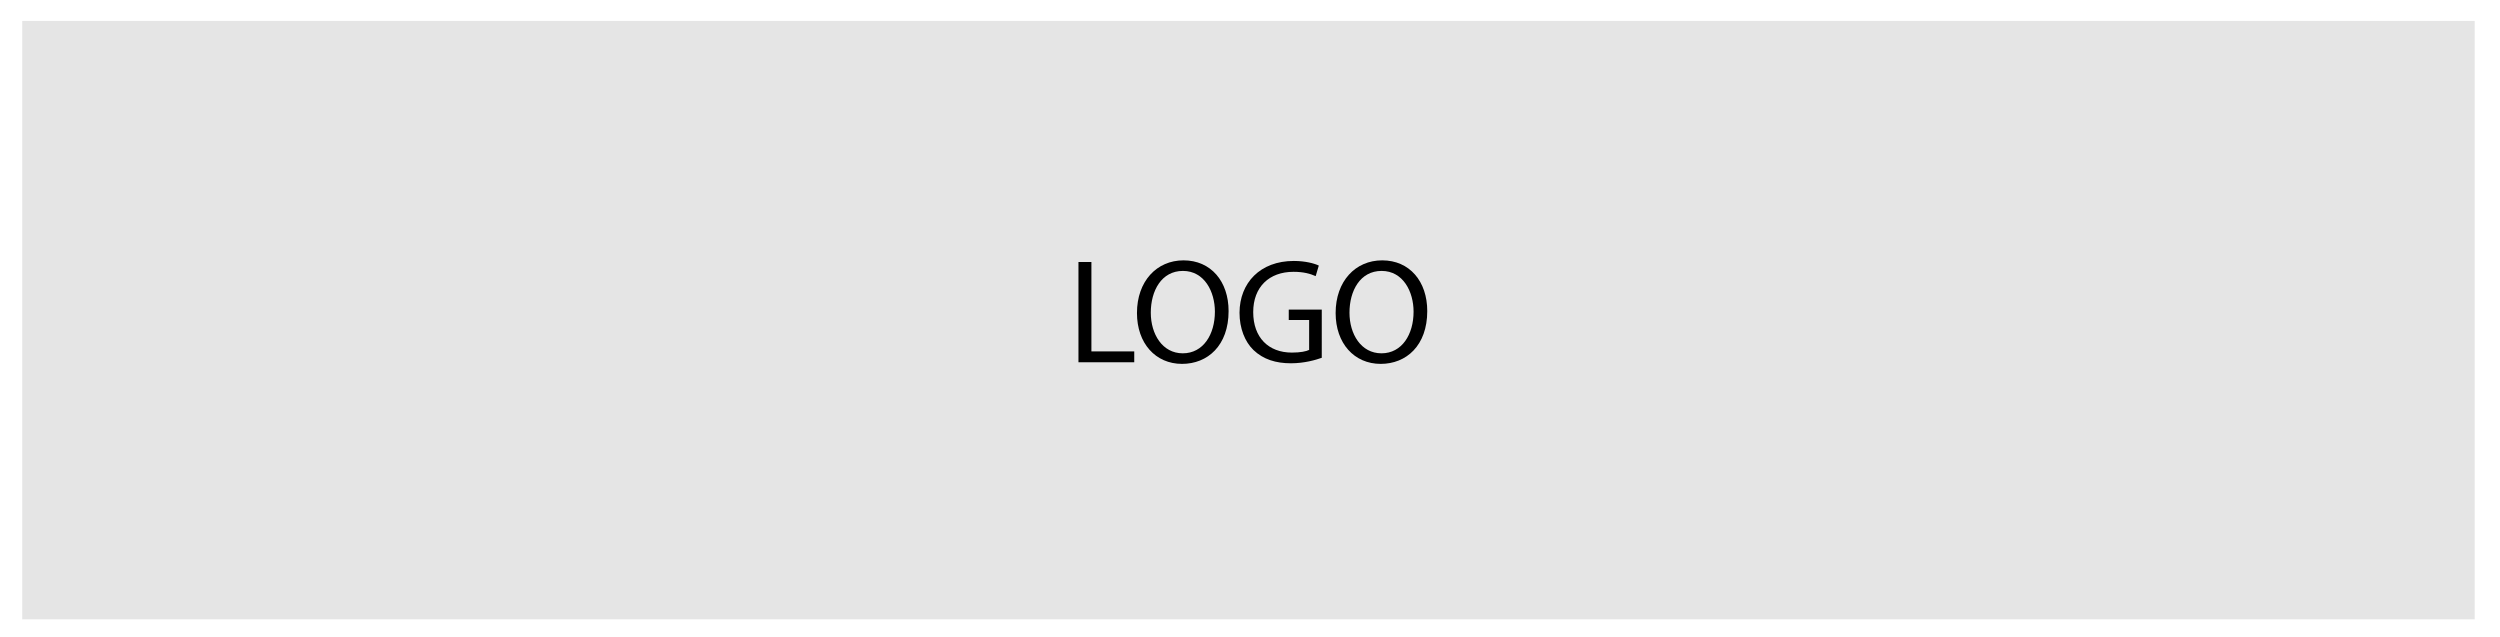 <?xml version="1.0" encoding="utf-8"?>
<!-- Generator: Adobe Illustrator 16.0.0, SVG Export Plug-In . SVG Version: 6.00 Build 0)  -->
<!DOCTYPE svg PUBLIC "-//W3C//DTD SVG 1.1//EN" "http://www.w3.org/Graphics/SVG/1.1/DTD/svg11.dtd">
<svg version="1.1" id="Capa_1" xmlns="http://www.w3.org/2000/svg" xmlns:xlink="http://www.w3.org/1999/xlink" x="0px" y="0px"
	 width="201.583px" height="51.375px" viewBox="0 0 201.583 51.375" enable-background="new 0 0 201.583 51.375"
	 xml:space="preserve">
<g>
	<rect x="1.792" y="1.688" fill="#E5E5E5" width="197.75" height="48.25"/>
</g>
<g>
	<path d="M86.961,21.125h1.043v7.208h3.454v0.876h-4.498V21.125z"/>
	<path d="M99.065,25.083c0,2.782-1.691,4.258-3.754,4.258c-2.135,0-3.634-1.655-3.634-4.102c0-2.566,1.595-4.246,3.754-4.246
		C97.638,20.994,99.065,22.685,99.065,25.083z M92.792,25.215c0,1.728,0.935,3.274,2.578,3.274c1.655,0,2.591-1.523,2.591-3.358
		c0-1.606-0.839-3.286-2.579-3.286C93.656,21.845,92.792,23.44,92.792,25.215z"/>
	<path d="M106.577,28.85c-0.467,0.168-1.391,0.443-2.482,0.443c-1.223,0-2.23-0.312-3.022-1.067
		c-0.696-0.672-1.127-1.751-1.127-3.011c0.012-2.41,1.667-4.173,4.378-4.173c0.936,0,1.667,0.204,2.015,0.372l-0.252,0.852
		c-0.432-0.192-0.972-0.348-1.787-0.348c-1.967,0-3.25,1.224-3.25,3.25c0,2.051,1.235,3.263,3.118,3.263
		c0.684,0,1.151-0.097,1.392-0.216v-2.411h-1.644v-0.84h2.662V28.85z"/>
	<path d="M115.084,25.083c0,2.782-1.69,4.258-3.754,4.258c-2.135,0-3.634-1.655-3.634-4.102c0-2.566,1.596-4.246,3.754-4.246
		C113.658,20.994,115.084,22.685,115.084,25.083z M108.813,25.215c0,1.728,0.935,3.274,2.578,3.274c1.655,0,2.59-1.523,2.59-3.358
		c0-1.606-0.839-3.286-2.578-3.286C109.676,21.845,108.813,23.44,108.813,25.215z"/>
</g>
</svg>
